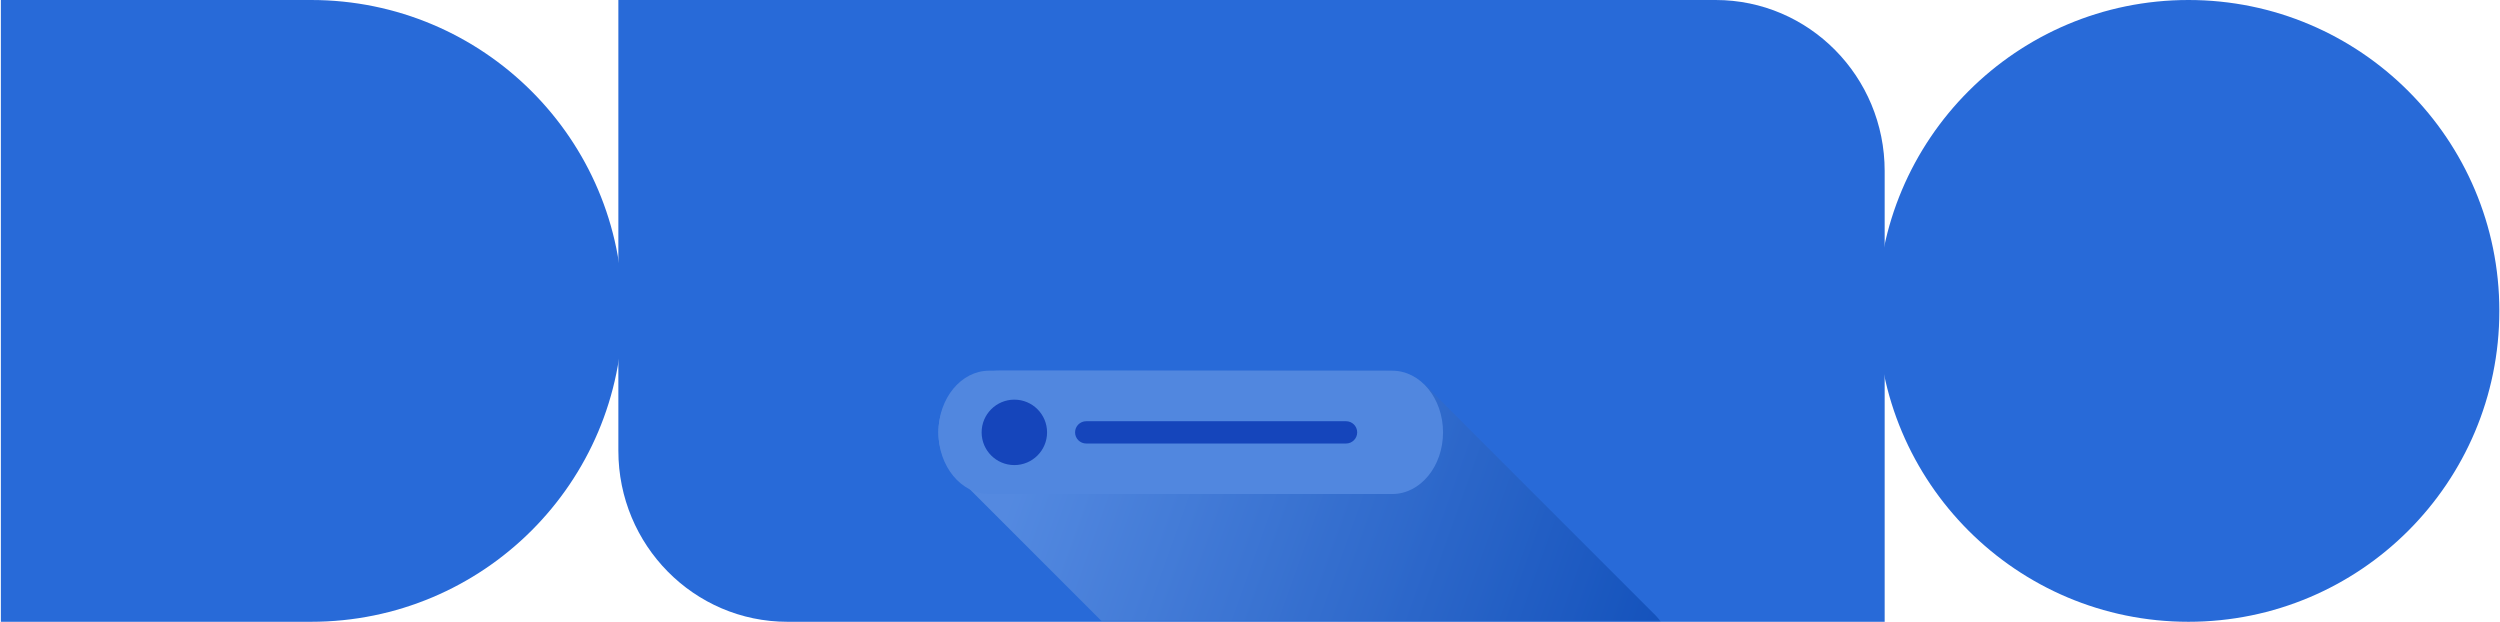 <svg width="583" height="145" viewBox="0 0 583 145" fill="none" xmlns="http://www.w3.org/2000/svg">
<path d="M510.346 145C550.386 145 582.846 112.541 582.846 72.5C582.846 32.459 550.386 0 510.346 0C470.305 0 437.846 32.459 437.846 72.5C437.846 112.541 470.305 145 510.346 145Z" fill="#286AD8"/>
<path d="M0.202 145L0.202 -0L72.537 -0C112.669 -0 145.202 32.459 145.202 72.5C145.202 112.541 112.669 145 72.537 145L0.202 145Z" fill="#286AD8"/>
<path d="M400.081 0C421.854 0 439.505 17.852 439.505 39.875V145H183.626C161.853 145 144.202 127.148 144.202 105.125V0H400.081Z" fill="#286AD8"/>
<mask id="mask0_1193_368" style="mask-type:alpha" maskUnits="userSpaceOnUse" x="154" y="10" width="275" height="135">
<path d="M392.286 10C412.558 10 428.993 26.621 428.993 47.125V145H190.76C170.488 145 154.055 128.379 154.055 107.875V10H392.286Z" fill="#286AD8"/>
</mask>
<g mask="url(#mask0_1193_368)">
<g style="mix-blend-mode:multiply" opacity="0.53">
<path d="M385.379 142.815C385.12 142.535 384.85 142.266 384.57 142.006C384.311 141.726 384.041 141.457 383.761 141.197C383.502 140.917 383.232 140.648 382.952 140.388C382.693 140.108 382.423 139.839 382.143 139.579C381.884 139.299 381.614 139.029 381.334 138.77C381.075 138.489 380.805 138.221 380.525 137.962C380.266 137.681 379.996 137.412 379.716 137.152C379.457 136.871 379.187 136.603 378.907 136.344C378.648 136.063 378.378 135.794 378.098 135.534C377.839 135.253 377.569 134.985 377.289 134.726C377.03 134.445 376.76 134.176 376.48 133.916C376.221 133.635 375.951 133.367 375.671 133.108C375.412 132.827 375.142 132.558 374.862 132.298C374.603 132.017 374.333 131.749 374.053 131.49C373.794 131.209 373.524 130.94 373.244 130.681C372.985 130.4 372.715 130.131 372.435 129.871C372.176 129.591 371.906 129.322 371.626 129.063C371.367 128.782 371.097 128.513 370.817 128.253C370.558 127.973 370.288 127.704 370.008 127.445C369.749 127.164 369.479 126.895 369.199 126.635C368.94 126.354 368.67 126.086 368.39 125.827C368.131 125.546 367.861 125.277 367.581 125.017C367.322 124.736 367.052 124.468 366.772 124.208C366.513 123.928 366.243 123.659 365.963 123.399C365.704 123.119 365.434 122.85 365.154 122.59C364.895 122.31 364.625 122.041 364.345 121.781C364.086 121.501 363.816 121.232 363.536 120.972C363.277 120.692 363.007 120.423 362.727 120.163C362.468 119.883 362.198 119.614 361.918 119.354C361.659 119.074 361.389 118.805 361.109 118.545C360.85 118.265 360.58 117.996 360.3 117.737C360.041 117.456 359.771 117.187 359.491 116.927C359.232 116.647 358.962 116.378 358.682 116.119C358.423 115.838 358.153 115.569 357.873 115.309C357.614 115.029 357.344 114.76 357.064 114.501C356.805 114.22 356.535 113.951 356.255 113.691C355.996 113.41 355.726 113.142 355.446 112.883C355.187 112.602 354.917 112.333 354.637 112.073C354.378 111.792 354.108 111.524 353.828 111.265C353.569 110.984 353.3 110.715 353.019 110.456C352.76 110.175 352.49 109.906 352.21 109.646C351.951 109.366 351.681 109.097 351.401 108.838C351.142 108.557 350.872 108.288 350.592 108.028C350.333 107.748 350.063 107.479 349.783 107.22C349.524 106.939 349.254 106.67 348.974 106.41C348.715 106.13 348.445 105.861 348.165 105.602C347.906 105.321 347.636 105.052 347.356 104.792C347.097 104.511 346.827 104.243 346.547 103.983C346.288 103.703 346.018 103.434 345.738 103.174C345.479 102.894 345.209 102.625 344.929 102.365C344.67 102.085 344.4 101.816 344.12 101.556C343.861 101.276 343.591 101.007 343.311 100.747C343.052 100.467 342.782 100.198 342.502 99.939C342.243 99.658 341.974 99.389 341.693 99.129C341.434 98.849 341.164 98.579 340.884 98.32C340.625 98.04 340.355 97.771 340.075 97.512C339.816 97.231 339.546 96.962 339.266 96.702C339.007 96.421 338.737 96.153 338.457 95.894C338.198 95.613 337.928 95.344 337.648 95.084C337.389 94.803 337.119 94.535 336.839 94.276C336.58 93.995 336.31 93.726 336.03 93.466C335.771 93.186 335.502 92.917 335.221 92.658C334.962 92.377 334.692 92.108 334.412 91.848C334.153 91.567 333.883 91.299 333.603 91.04C331.004 88.22 327.306 86.445 323.19 86.445L233.076 86.444C225.212 86.445 218.836 92.883 218.836 100.825C218.836 105.024 220.63 108.791 223.472 111.42C223.731 111.701 224.001 111.969 224.281 112.229C224.54 112.509 224.81 112.778 225.09 113.038C225.349 113.319 225.619 113.587 225.899 113.847C226.158 114.127 226.428 114.396 226.708 114.656C226.967 114.937 227.237 115.205 227.517 115.465C227.776 115.745 228.046 116.014 228.326 116.274C228.585 116.555 228.855 116.824 229.135 117.083C229.394 117.364 229.664 117.632 229.944 117.891C230.203 118.172 230.473 118.441 230.753 118.701C231.012 118.982 231.282 119.25 231.562 119.509C231.821 119.79 232.091 120.059 232.371 120.319C232.63 120.6 232.9 120.868 233.18 121.127C233.439 121.408 233.709 121.677 233.989 121.937C234.248 122.218 234.518 122.486 234.798 122.745C235.057 123.026 235.327 123.296 235.607 123.555C235.866 123.836 236.136 124.104 236.416 124.363C236.675 124.644 236.945 124.914 237.225 125.173C237.484 125.454 237.754 125.722 238.034 125.981C238.293 126.262 238.563 126.532 238.843 126.791C239.102 127.072 239.372 127.34 239.652 127.599C239.911 127.88 240.181 128.15 240.461 128.409C240.72 128.69 240.99 128.958 241.27 129.217C241.529 129.498 241.799 129.767 242.079 130.027C242.338 130.308 242.608 130.576 242.888 130.835C243.147 131.116 243.417 131.385 243.697 131.645C243.956 131.926 244.226 132.194 244.506 132.454C244.765 132.734 245.035 133.003 245.315 133.263C245.574 133.544 245.844 133.812 246.124 134.072C246.383 134.352 246.653 134.621 246.933 134.881C247.192 135.162 247.462 135.43 247.742 135.69C248.001 135.97 248.271 136.239 248.551 136.499C248.81 136.78 249.08 137.049 249.36 137.308C249.619 137.589 249.889 137.857 250.169 138.116C250.428 138.397 250.698 138.666 250.978 138.926C251.237 139.207 251.507 139.475 251.787 139.734C252.046 140.015 252.316 140.284 252.596 140.544C252.855 140.825 253.125 141.093 253.405 141.352C253.664 141.633 253.934 141.902 254.214 142.162C254.473 142.443 254.743 142.711 255.023 142.97C255.282 143.251 255.552 143.52 255.832 143.78C256.091 144.061 256.361 144.329 256.641 144.588C256.9 144.869 257.17 145.138 257.45 145.398C257.709 145.679 257.979 145.947 258.259 146.206C258.518 146.487 258.788 146.756 259.068 147.016C259.327 147.297 259.597 147.565 259.877 147.824C260.136 148.105 260.406 148.375 260.686 148.634C260.945 148.915 261.215 149.183 261.495 149.442C261.754 149.723 262.024 149.992 262.304 150.252C262.563 150.533 262.833 150.801 263.113 151.06C263.372 151.341 263.642 151.61 263.922 151.87C264.181 152.151 264.451 152.419 264.731 152.679C264.99 152.959 265.26 153.228 265.54 153.488C265.799 153.768 266.069 154.037 266.349 154.297C266.608 154.577 266.878 154.846 267.158 155.106C267.417 155.386 267.687 155.655 267.967 155.915C268.226 156.195 268.496 156.464 268.776 156.724C269.035 157.005 269.305 157.274 269.585 157.533C269.844 157.814 270.114 158.082 270.394 158.341C270.653 158.622 270.923 158.891 271.203 159.151C271.462 159.432 271.732 159.7 272.012 159.959C272.271 160.24 272.541 160.509 272.821 160.769C273.08 161.05 273.35 161.318 273.63 161.577C273.889 161.858 274.159 162.127 274.439 162.387C274.698 162.668 274.968 162.936 275.248 163.195C277.848 166.015 281.545 167.79 285.661 167.79L375.775 167.791C383.639 167.791 390.015 161.353 390.015 153.411C390.015 149.211 388.221 145.444 385.379 142.815Z" fill="url(#paint0_linear_1193_368)"/>
</g>
</g>
<path d="M324.675 86.444H230.676C224.137 86.444 218.836 92.882 218.836 100.824C218.836 108.766 224.137 115.205 230.676 115.205H324.675C331.214 115.205 336.515 108.766 336.515 100.824C336.515 92.882 331.214 86.444 324.675 86.444Z" fill="#5187DF"/>
<path d="M250.707 100.828C250.707 99.391 251.872 98.227 253.309 98.227H313.895C315.331 98.227 316.496 99.391 316.496 100.828C316.496 102.265 315.331 103.429 313.895 103.429H253.309C251.872 103.429 250.707 102.265 250.707 100.828Z" fill="#1545BB"/>
<ellipse cx="236.546" cy="100.827" rx="7.63" ry="7.63" fill="#1545BB"/>
<defs>
<linearGradient id="paint0_linear_1193_368" x1="389.625" y1="148.244" x2="242.994" y2="95.996" gradientUnits="userSpaceOnUse">
<stop stop-color="#003BA1"/>
<stop offset="1" stop-color="#7AA5E7"/>
</linearGradient>
</defs>
</svg>
